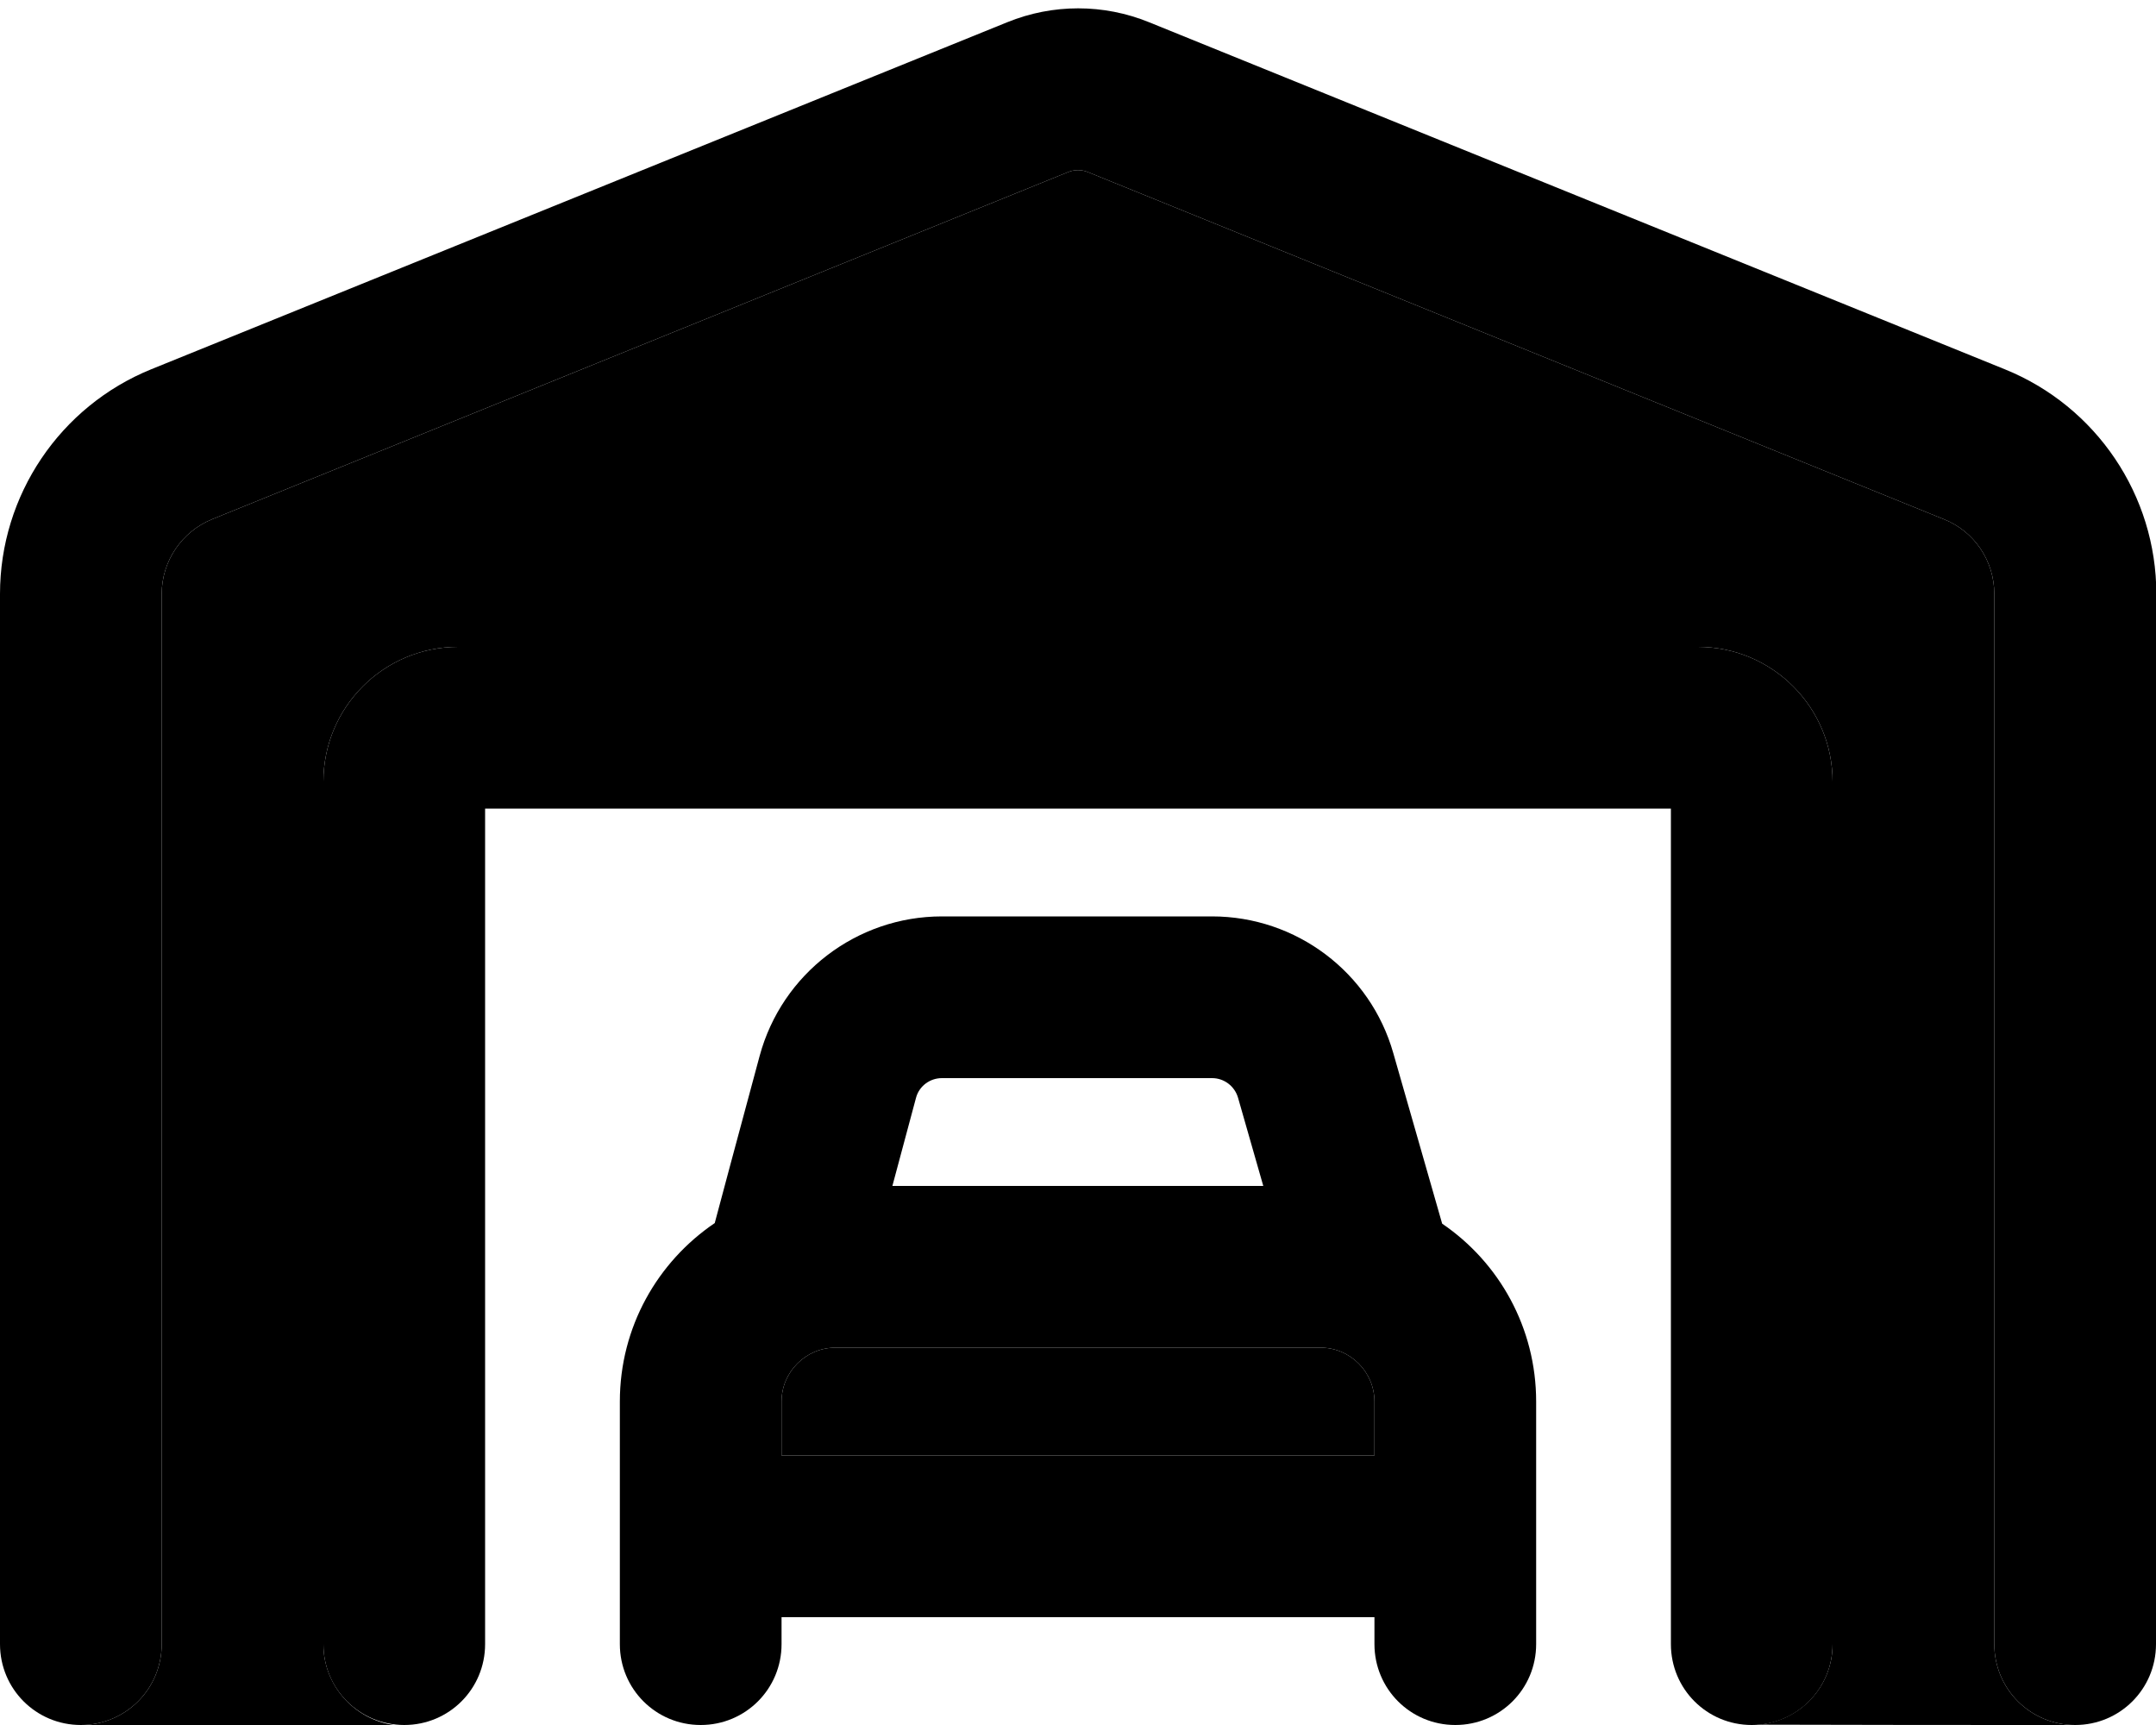 <svg xmlns="http://www.w3.org/2000/svg" viewBox="0 0 640 512"><path class="pr-icon-duotone-secondary" d="M24 512l92.9 0C105.1 510.3 96 500.2 96 488l0-256c0-22.1 17.9-40 40-40l368 0c22.1 0 40 17.9 40 40l0 256c0 12.7-9.8 23-22.3 23.9c31.4 .1 62.8 .1 94.3 .1c-13.3 0-24-10.7-24-24l0-311.7c0-9.8-5.9-18.6-15-22.2L323 51.1c-1.9-.8-4.1-.8-6 0L63 154.1c-9.1 3.7-15 12.5-15 22.2L48 488c0 13.3-10.7 24-24 24zm208-96l0 16 176 0 0-16c0-8.8-7.2-16-16-16l-144 0c-8.8 0-16 7.2-16 16z"/><path class="pr-icon-duotone-primary" d="M323 51.1c-1.9-.8-4.1-.8-6 0L63 154.1c-9.1 3.7-15 12.5-15 22.2L48 488c0 13.3-10.7 24-24 24s-24-10.7-24-24L0 176.3c0-29.3 17.8-55.7 44.9-66.7L299 6.6c13.5-5.5 28.6-5.5 42.1 0l254 103c27.2 11 45 37.4 45 66.7L640 488c0 13.3-10.7 24-24 24s-24-10.7-24-24l0-311.7c0-9.8-5.9-18.6-15-22.2L323 51.1zM144 240l0 248c0 13.3-10.7 24-24 24s-24-10.7-24-24l0-256c0-22.1 17.9-40 40-40l368 0c22.1 0 40 17.9 40 40l0 256c0 13.3-10.7 24-24 24s-24-10.7-24-24l0-248-352 0zm127.9 85.9l-7 26.1L375 352l-7.5-26.2c-1-3.4-4.1-5.8-7.7-5.8l-80.2 0c-3.6 0-6.8 2.4-7.7 5.9zm-59.7 37l4.6-17.2 8.7-32.3c6.6-24.4 28.8-41.4 54.1-41.4l80.2 0c25 0 47 16.6 53.8 40.6l9.4 32.8 5.1 17.8C445 374.7 456 394.1 456 416l0 72c0 13.3-10.7 24-24 24s-24-10.7-24-24l0-8-176 0 0 8c0 13.3-10.7 24-24 24s-24-10.7-24-24l0-72c0-22.1 11.2-41.5 28.2-53zM408 416c0-8.8-7.2-16-16-16l-144 0c-8.8 0-16 7.2-16 16l0 16 176 0 0-16z"/></svg>